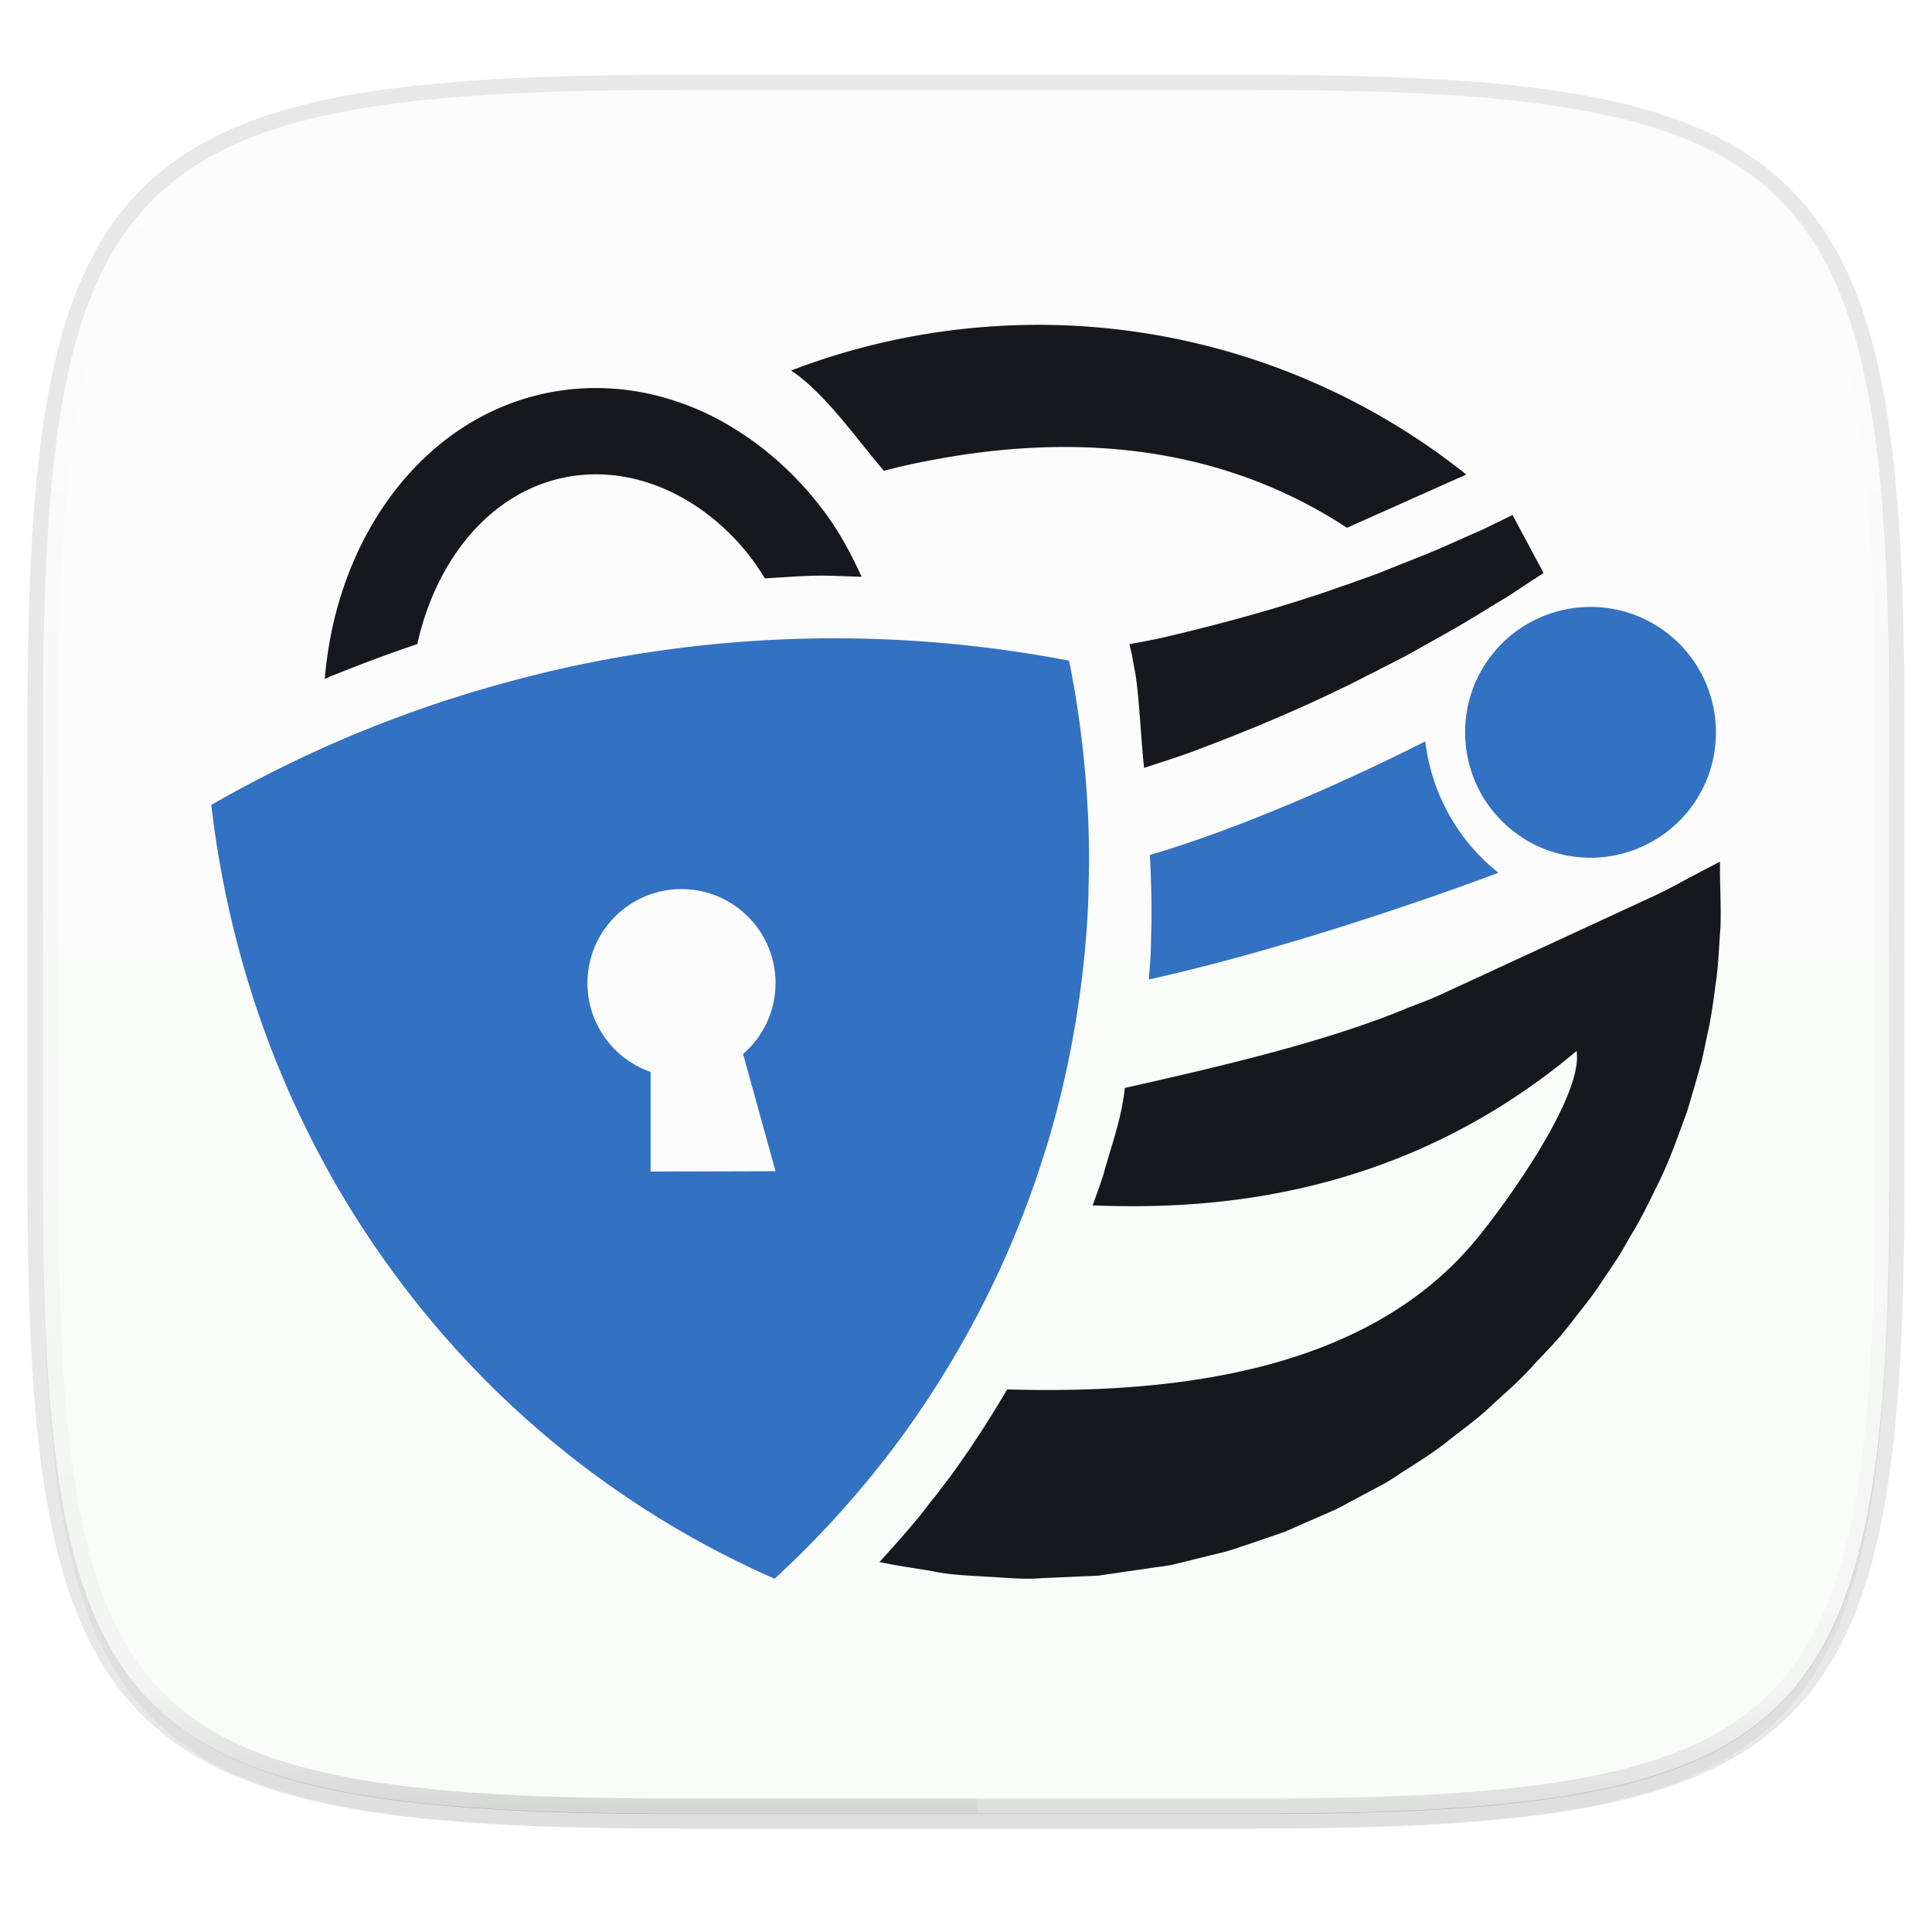 <svg width="256" height="256" xmlns="http://www.w3.org/2000/svg">
    <defs>
        <linearGradient id="e" x1="296" x2="296" y1="-212" y2="236" gradientUnits="userSpaceOnUse">
            <stop offset="0" stop-color="#FBFCFB"/>
            <stop offset=".125" stop-color="#FBFCFB" stop-opacity=".098"/>
            <stop offset=".925" stop-opacity=".098"/>
            <stop offset="1" stop-opacity=".498"/>
        </linearGradient>
        <clipPath id="d">
            <path d="M361.938-212C507.235-212 528-191.287 528-46.125v116.25C528 215.286 507.235 236 361.937 236H214.063C68.766 236 48 215.286 48 70.125v-116.25C48-191.287 68.765-212 214.063-212z" fill="#C677DD"/>
        </clipPath>
        <linearGradient id="c" x1="88" x2="256" y1="28" y2="284" gradientTransform="matrix(1.019 0 0 1.019 -26.944 -32.905)" gradientUnits="userSpaceOnUse">
            <stop offset="0" stop-color="#FBFCFB"/>
            <stop offset="1" stop-color="#FBFCFB"/>
        </linearGradient>
        <filter id="b" x="-.01" y="-.01" width="1.023" height="1.025" color-interpolation-filters="sRGB">
            <feGaussianBlur stdDeviation="1.16"/>
        </filter>
        <filter id="a" x="-.02" y="-.03" width="1.046" height="1.05" color-interpolation-filters="sRGB">
            <feGaussianBlur stdDeviation="2.32"/>
        </filter>
        <filter id="h" x="-.19" y="-.28" width="1.379" height="1.557" color-interpolation-filters="sRGB">
            <feGaussianBlur stdDeviation="3.661"/>
        </filter>
        <filter id="i" x="-.26" y="-.26" width="1.529" height="1.529" color-interpolation-filters="sRGB">
            <feGaussianBlur stdDeviation="3.661"/>
        </filter>
        <filter id="g" x="-.07" y="-.05" width="1.143" height="1.106" color-interpolation-filters="sRGB">
            <feGaussianBlur stdDeviation="3.661"/>
        </filter>
        <filter id="j" x="-.12" y="-.23" width="1.247" height="1.456" color-interpolation-filters="sRGB">
            <feGaussianBlur stdDeviation="3.661"/>
        </filter>
        <filter id="f" x="-.08" y="-.07" width="1.151" height="1.141" color-interpolation-filters="sRGB">
            <feGaussianBlur stdDeviation="3.661"/>
        </filter>
    </defs>
    <path transform="matrix(1.019 0 0 1.019 0 8.31)" d="M162.537 5.568c72.648 0 83.031 10.357 83.031 82.938v58.125c0 72.58-10.383 82.937-83.031 82.937H88.599c-72.648 0-83.031-10.357-83.031-82.937V88.506c0-72.581 10.383-82.938 83.031-82.938z" filter="url(#a)" opacity=".2"/>
    <path d="M165.685 11.947c74.055 0 84.64 10.557 84.64 84.544v59.25c0 73.987-10.585 84.544-84.64 84.544h-75.37c-74.055 0-84.64-10.557-84.64-84.543V96.49c0-73.987 10.585-84.544 84.64-84.544z" fill="none" opacity=".1" stroke-linecap="round" stroke-linejoin="round" stroke-width="4.077" stroke="#16181D"/>
    <path transform="matrix(1.019 0 0 1.019 0 8.31)" d="M162.537 3.568c72.648 0 83.031 10.357 83.031 82.938v58.125c0 72.58-10.383 82.937-83.031 82.937H88.599c-72.648 0-83.031-10.357-83.031-82.937V86.506c0-72.581 10.383-82.938 83.031-82.938z" filter="url(#b)" opacity=".1"/>
    <path d="M165.685 11.947c74.055 0 84.64 10.557 84.64 84.544v59.25c0 73.987-10.585 84.544-84.64 84.544h-75.37c-74.055 0-84.64-10.557-84.64-84.543V96.49c0-73.987 10.585-84.544 84.64-84.544z" fill="url(#c)"/>
    <path transform="matrix(.51 0 0 .51 -18.789 120)" d="M361.938-212C507.235-212 528-191.287 528-46.125v116.25C528 215.286 507.235 236 361.937 236H214.063C68.766 236 48 215.286 48 70.125v-116.25C48-191.287 68.765-212 214.063-212z" clip-path="url(#d)" fill="none" opacity=".4" stroke-linecap="round" stroke-linejoin="round" stroke-width="8" stroke="url(#e)"/>
    <path d="M129.542 11.947v228.338h37.21c73.122 0 83.572-10.557 83.572-84.543V96.49c0-73.987-10.45-84.544-83.572-84.544z" fill="#FBFCFB" opacity=".2"/>
    <path d="M90.315 240.285c-74.055 0-84.64-10.557-84.64-84.543v-29.626h244.65v29.626c0 73.986-10.585 84.543-84.64 84.543z" fill="#FBFCFB" opacity=".25"/>
    <path d="M142.484 104.285c-.029-.642-.091-1.305-.13-1.933-.357-4.71-.95-9.077-1.62-13.019-.13-.605-.227-1.21-.336-1.783-.045-.261-.096-.504-.142-.767-.065-.239-.11-.5-.16-.73a163.861 163.861 0 0 0-21.31-2.674 162.126 162.126 0 0 0-11.896-.274c-8.111.1-16.24.809-24.342 2.135-.842.121-1.702.277-2.547.425-.321.064-.642.105-.948.181a158.646 158.646 0 0 0-16.52 3.945 77.121 77.121 0 0 0-3.503 1.062c-.666.198-1.34.412-1.985.625a175.302 175.302 0 0 0-11.217 4.156 167.243 167.243 0 0 0-19.377 9.532 133.305 133.305 0 0 0 5.66 25.91 129.408 129.408 0 0 0 6.073 15.263l.037.052a124.698 124.698 0 0 0 10.497 18.118 122.56 122.56 0 0 0 4.263 5.779 124.58 124.58 0 0 0 48.11 37.407c.105-.103.222-.191.323-.294.237-.233.497-.473.735-.7 3.854-3.6 7.95-7.92 12.067-12.995.306-.395.626-.778.93-1.179.252-.298.479-.615.73-.913.542-.73 1.12-1.47 1.683-2.227a130.152 130.152 0 0 0 12.83-21.515c.282-.588.55-1.156.81-1.742a127.187 127.187 0 0 0 5.522-14.432c.18-.567.365-1.143.556-1.747.025-.11.05-.216.1-.324l-.002-.017a127.386 127.386 0 0 0 3.423-14.675c.054-.276.096-.566.152-.82.112-.657.21-1.291.297-1.935.75-4.834 1.186-9.473 1.385-13.941.02-.674.046-1.323.045-1.992.154-4.193.057-8.184-.19-11.966" filter="url(#f)" opacity=".3" transform="translate(1.55 1.493)"/>
    <path d="M144.034 105.778c-.03-.642-.092-1.305-.13-1.933-.358-4.71-.95-9.076-1.62-13.018-.131-.606-.228-1.21-.336-1.784-.045-.26-.097-.503-.142-.766-.066-.24-.11-.5-.16-.73a163.861 163.861 0 0 0-21.312-2.674 162.126 162.126 0 0 0-11.895-.275c-8.111.1-16.24.81-24.342 2.136-.842.12-1.702.277-2.547.424-.32.064-.642.106-.948.182a158.646 158.646 0 0 0-16.52 3.944 77.121 77.121 0 0 0-3.503 1.062c-.666.198-1.339.413-1.984.625a175.302 175.302 0 0 0-11.218 4.157A167.243 167.243 0 0 0 28 106.659a133.305 133.305 0 0 0 5.66 25.91 129.408 129.408 0 0 0 6.073 15.263l.037.052a124.698 124.698 0 0 0 10.497 18.119 122.56 122.56 0 0 0 4.264 5.778 124.58 124.58 0 0 0 48.11 37.407c.104-.103.221-.19.322-.294.237-.232.497-.473.736-.7 3.853-3.6 7.95-7.92 12.066-12.994.306-.395.626-.778.93-1.18.252-.298.48-.614.73-.913.542-.73 1.12-1.47 1.684-2.226a130.152 130.152 0 0 0 12.828-21.515c.284-.588.552-1.156.81-1.742a127.187 127.187 0 0 0 5.524-14.432c.179-.568.364-1.144.555-1.748.025-.11.05-.215.1-.324l-.002-.016a127.386 127.386 0 0 0 3.423-14.676c.054-.275.096-.566.152-.819.112-.658.21-1.292.297-1.935.75-4.834 1.186-9.473 1.385-13.942.021-.673.047-1.323.045-1.992.154-4.192.057-8.183-.19-11.965" fill="#3371C2"/>
    <path d="M133.5 41.587a92.1 92.1 0 0 0-15.332 1.72 91.15 91.15 0 0 0-14.894 4.299c4.5 2.956 8.665 9.077 12.315 13.288a69.436 69.436 0 0 1 5.419-1.25c20.582-4.085 39.722-1.822 55.926 8.795l15.381-6.864.422-.194a90.99 90.99 0 0 0-59.236-19.794zm65.37 25.164l-.195.097c-1.358.65-2.663 1.304-4.024 1.947-1.39.6-2.772 1.216-4.186 1.85-1.76.784-3.547 1.526-5.402 2.239-1.109.435-2.26.892-3.391 1.363-1.51.599-3.087 1.114-4.624 1.687-1.566.504-3.128 1.112-4.738 1.606-6.394 2.103-13.07 3.887-19.908 5.484-1.41.31-2.853.57-4.283.844l.081.39c.116.527.154.65.065.323l.114.39.081.405c.008.063.049.29.13.763.12.64.213 1.152.276 1.444l.033.179.017.162c.46 2.706.786 9.234 1.136 12.327 2.017-.66 4.045-1.302 6.02-2.012 6.975-2.598 13.696-5.38 20.004-8.453 1.585-.712 3.137-1.593 4.673-2.32 1.529-.833 3.046-1.536 4.527-2.352 1.982-1.123 3.927-2.19 5.824-3.278.935-.532 1.829-1.073 2.726-1.606 1.356-.833 2.7-1.662 4.024-2.45 1.306-.809 2.569-1.697 3.829-2.499.442-.29.877-.572 1.298-.86l-4.105-7.67zm27.484 45.932l-1.525.795a229.732 229.732 0 0 0-3.942 2.093c-1.277.68-2.537 1.334-3.83 1.914l-7.966 3.683-15.965 7.383-3.975 1.833c-1.292.6-2.707 1.097-4.04 1.623-10.56 4.44-24.647 7.745-37.608 10.66-.5 4.36-1.755 7.463-2.856 11.519-.437 1.388-.941 2.695-1.411 4.04 14.153.54 40.116-.267 64.12-20.46.943 5.999-9.558 20.486-13.402 25.1-14.137 17.028-38.84 20.428-62.043 19.745-2.47 4.18-5.025 8.118-7.658 11.698l-.033.034c-.64.858-1.216 1.593-1.671 2.207l-.163.21-.162.195c.012-.016-.282.331-.47.568l-.244.325c-.025.029-.008.017-.033.049-.278.353-.572.73-.698.892l-.049.081-.064.082c-1.9 2.344-3.798 4.474-5.679 6.522 2.286.5 4.618.813 6.912 1.2 2.382.522 4.817.591 7.285.747 2.45.113 4.865.41 7.333.195l7.431-.324 7.106-1.039 1.769-.243c.354-.072.483-.056.99-.179l.893-.213 3.553-.876c1.17-.303 2.374-.548 3.553-.924l3.456-1.169 3.44-1.184 3.358-1.477 3.343-1.46c1.088-.55 2.125-1.124 3.212-1.703l3.229-1.72c1.048-.584 2.032-1.316 3.066-1.947 2.036-1.294 4.081-2.6 5.938-4.154 1.93-1.472 3.88-2.91 5.614-4.624 1.812-1.624 3.637-3.231 5.176-4.997l2.434-2.58.6-.681.649-.714c.37-.465.764-.952 1.136-1.411 1.432-1.9 3.022-3.73 4.283-5.744l2.012-2.985c.636-1.024 1.217-2.076 1.817-3.115 1.287-2.075 2.303-4.194 3.326-6.296 1.07-2.04 2.03-4.472 2.823-6.603l1.233-3.359c.362-1.117.67-2.274 1.022-3.423l.974-3.44.73-3.455c.53-2.251.833-4.729 1.152-7.058.342-2.382.377-4.636.584-7.09.086-2.315-.025-4.752-.065-7.074z" filter="url(#g)" opacity=".3" transform="translate(1.55 1.493)"/>
    <path d="M90.302 117.81c-6.881 0-12.46 5.58-12.46 12.461a12.46 12.46 0 0 0 8.372 11.763v13.108l-.065.097 16.614-.048-4.3-15.526a12.46 12.46 0 0 0 4.3-9.394c0-6.881-5.579-12.46-12.46-12.46z" fill="#FBFCFB"/>
    <path d="M187.302 96.745c-9.706 4.937-24.331 11.487-36.49 15.058.183 3.505.305 7.098.163 10.968a80.466 80.466 0 0 1-.049 1.963v.113c-.05 1.125-.163 2.294-.243 3.44 16.003-3.531 34.57-9.75 46.321-14.133-5.567-4.419-8.893-10.736-9.702-17.41z" filter="url(#h)" opacity=".3" transform="translate(1.55 1.493)"/>
    <path d="M135.05 43.08a92.1 92.1 0 0 0-15.332 1.72 91.15 91.15 0 0 0-14.894 4.3c4.499 2.956 8.664 9.076 12.314 13.287a69.436 69.436 0 0 1 5.419-1.249c20.583-4.086 39.723-1.823 55.926 8.794l15.381-6.863.422-.195A90.99 90.99 0 0 0 135.05 43.08zm65.37 25.165l-.196.097c-1.357.65-2.662 1.303-4.023 1.947-1.391.599-2.773 1.215-4.186 1.85-1.76.783-3.547 1.525-5.403 2.238-1.108.435-2.26.892-3.391 1.363-1.51.6-3.087 1.115-4.624 1.688-1.566.503-3.128 1.112-4.738 1.606-6.394 2.102-13.07 3.887-19.907 5.484-1.412.31-2.854.57-4.284.843l.082.39c.116.527.154.65.065.324l.113.39.081.405c.008.062.049.29.13.763.12.64.213 1.151.276 1.444l.034.178.016.163c.46 2.706.786 9.234 1.136 12.327 2.017-.661 4.045-1.302 6.02-2.012 6.976-2.599 13.697-5.38 20.004-8.453 1.585-.712 3.137-1.594 4.673-2.32 1.529-.834 3.046-1.537 4.527-2.353 1.983-1.123 3.928-2.19 5.824-3.277.935-.532 1.829-1.074 2.726-1.607 1.356-.833 2.7-1.662 4.024-2.45 1.306-.809 2.57-1.697 3.829-2.498.442-.29.877-.572 1.298-.86l-4.105-7.67zm27.484 45.931l-1.525.795a229.732 229.732 0 0 0-3.943 2.093c-1.277.681-2.537 1.334-3.829 1.915l-7.966 3.683-15.965 7.382-3.975 1.834c-1.293.6-2.707 1.096-4.04 1.622-10.562 4.44-24.648 7.745-37.61 10.66-.498 4.361-1.754 7.464-2.855 11.52-.437 1.388-.941 2.695-1.411 4.04 14.154.54 40.116-.267 64.12-20.46.943 5.998-9.558 20.485-13.402 25.1-14.137 17.027-38.84 20.428-62.043 19.745-2.47 4.18-5.025 8.118-7.658 11.698l-.033.034c-.64.857-1.216 1.592-1.671 2.206l-.163.211-.162.195c.013-.017-.282.33-.47.568l-.244.324c-.025.03-.008.017-.033.05-.278.353-.572.729-.698.892l-.048.08-.065.082c-1.9 2.344-3.797 4.474-5.679 6.523 2.286.5 4.619.813 6.912 1.2 2.382.522 4.817.59 7.285.747 2.45.113 4.865.41 7.333.194l7.431-.324 7.107-1.038 1.768-.244c.354-.071.483-.055.99-.178l.893-.213 3.553-.876c1.17-.303 2.374-.548 3.554-.925l3.455-1.168 3.44-1.185 3.359-1.476 3.342-1.46c1.089-.55 2.126-1.125 3.212-1.704l3.229-1.72c1.048-.583 2.033-1.316 3.066-1.947 2.036-1.294 4.082-2.599 5.939-4.153 1.93-1.473 3.88-2.911 5.613-4.624 1.812-1.624 3.638-3.232 5.176-4.997l2.434-2.58.6-.681.65-.714c.37-.466.764-.952 1.135-1.412 1.432-1.9 3.022-3.73 4.283-5.743l2.012-2.986c.636-1.024 1.217-2.075 1.817-3.115 1.287-2.075 2.303-4.194 3.326-6.295 1.07-2.04 2.03-4.473 2.823-6.604l1.233-3.358c.362-1.117.67-2.274 1.023-3.423l.973-3.44.73-3.456c.53-2.25.834-4.729 1.152-7.058.342-2.381.378-4.635.584-7.09.086-2.315-.025-4.752-.065-7.074z" fill="#16181D"/>
    <path d="M223.056 104.739c-4.206 6.288-11.95 8.826-18.813 6.658a15.476 15.476 0 0 1-4.219-2.009c-5.5-3.647-8.112-9.961-7.282-16.075a16.397 16.397 0 0 1 2.61-6.96c5.073-7.635 15.4-9.724 23.044-4.651 7.634 5.07 9.72 15.385 4.66 23.037" filter="url(#i)" opacity=".3" transform="translate(1.55 1.493)"/>
    <path d="M188.851 98.239c-9.706 4.936-24.331 11.486-36.49 15.057.184 3.506.305 7.098.163 10.968a80.466 80.466 0 0 1-.049 1.963v.114c-.05 1.124-.163 2.293-.243 3.44 16.004-3.532 34.57-9.75 46.321-14.134-5.566-4.418-8.893-10.736-9.702-17.409z" fill="#3371C2"/>
    <path d="M77.688 49.926a32.098 32.098 0 0 0-5.484.422c-17.082 2.781-29.147 18.787-30.713 38.128.387-.164.763-.359 1.152-.52h.05c3.625-1.48 7.285-2.84 11.049-4.104C56.31 72.282 63.829 63.3 74.055 61.624a21.382 21.382 0 0 1 7.496.13c.984.184 1.93.437 2.871.746 4.02 1.32 7.765 3.71 11 6.993a22.995 22.995 0 0 1 1.737 1.93c.963 1.13 1.836 2.394 2.644 3.716 2.332-.126 4.664-.328 6.993-.357 1.928-.025 3.884.104 5.825.146-1.43-3.105-3.026-6.077-4.997-8.68a54.597 54.597 0 0 0-1.915-2.401c-2.824-3.266-6.03-6.067-9.491-8.242a36.12 36.12 0 0 0-2.856-1.671c-4.886-2.535-10.219-3.96-15.673-4.008z" filter="url(#j)" opacity=".3" transform="translate(1.55 1.493)"/>
    <path d="M224.606 106.232c-4.206 6.288-11.951 8.827-18.814 6.659a15.476 15.476 0 0 1-4.219-2.01c-5.5-3.646-8.111-9.961-7.282-16.075a16.397 16.397 0 0 1 2.611-6.96c5.072-7.634 15.4-9.724 23.043-4.65 7.635 5.07 9.72 15.384 4.66 23.036" fill="#3371C2"/>
    <path d="M79.237 51.42a32.098 32.098 0 0 0-5.484.421C56.672 54.623 44.606 70.63 43.04 89.97c.388-.163.764-.358 1.152-.519h.05c3.625-1.48 7.285-2.84 11.049-4.105 2.568-11.57 10.087-20.551 20.313-22.227a21.382 21.382 0 0 1 7.496.13c.984.183 1.93.437 2.872.745 4.02 1.32 7.765 3.71 11 6.993a22.995 22.995 0 0 1 1.736 1.931c.963 1.13 1.836 2.394 2.645 3.715 2.331-.125 4.664-.328 6.992-.356 1.928-.025 3.884.104 5.825.146-1.43-3.106-3.026-6.078-4.997-8.68a54.597 54.597 0 0 0-1.915-2.402c-2.823-3.266-6.029-6.066-9.491-8.242a36.12 36.12 0 0 0-2.856-1.67c-4.885-2.535-10.219-3.961-15.673-4.008z" fill="#16181D"/>
</svg>
